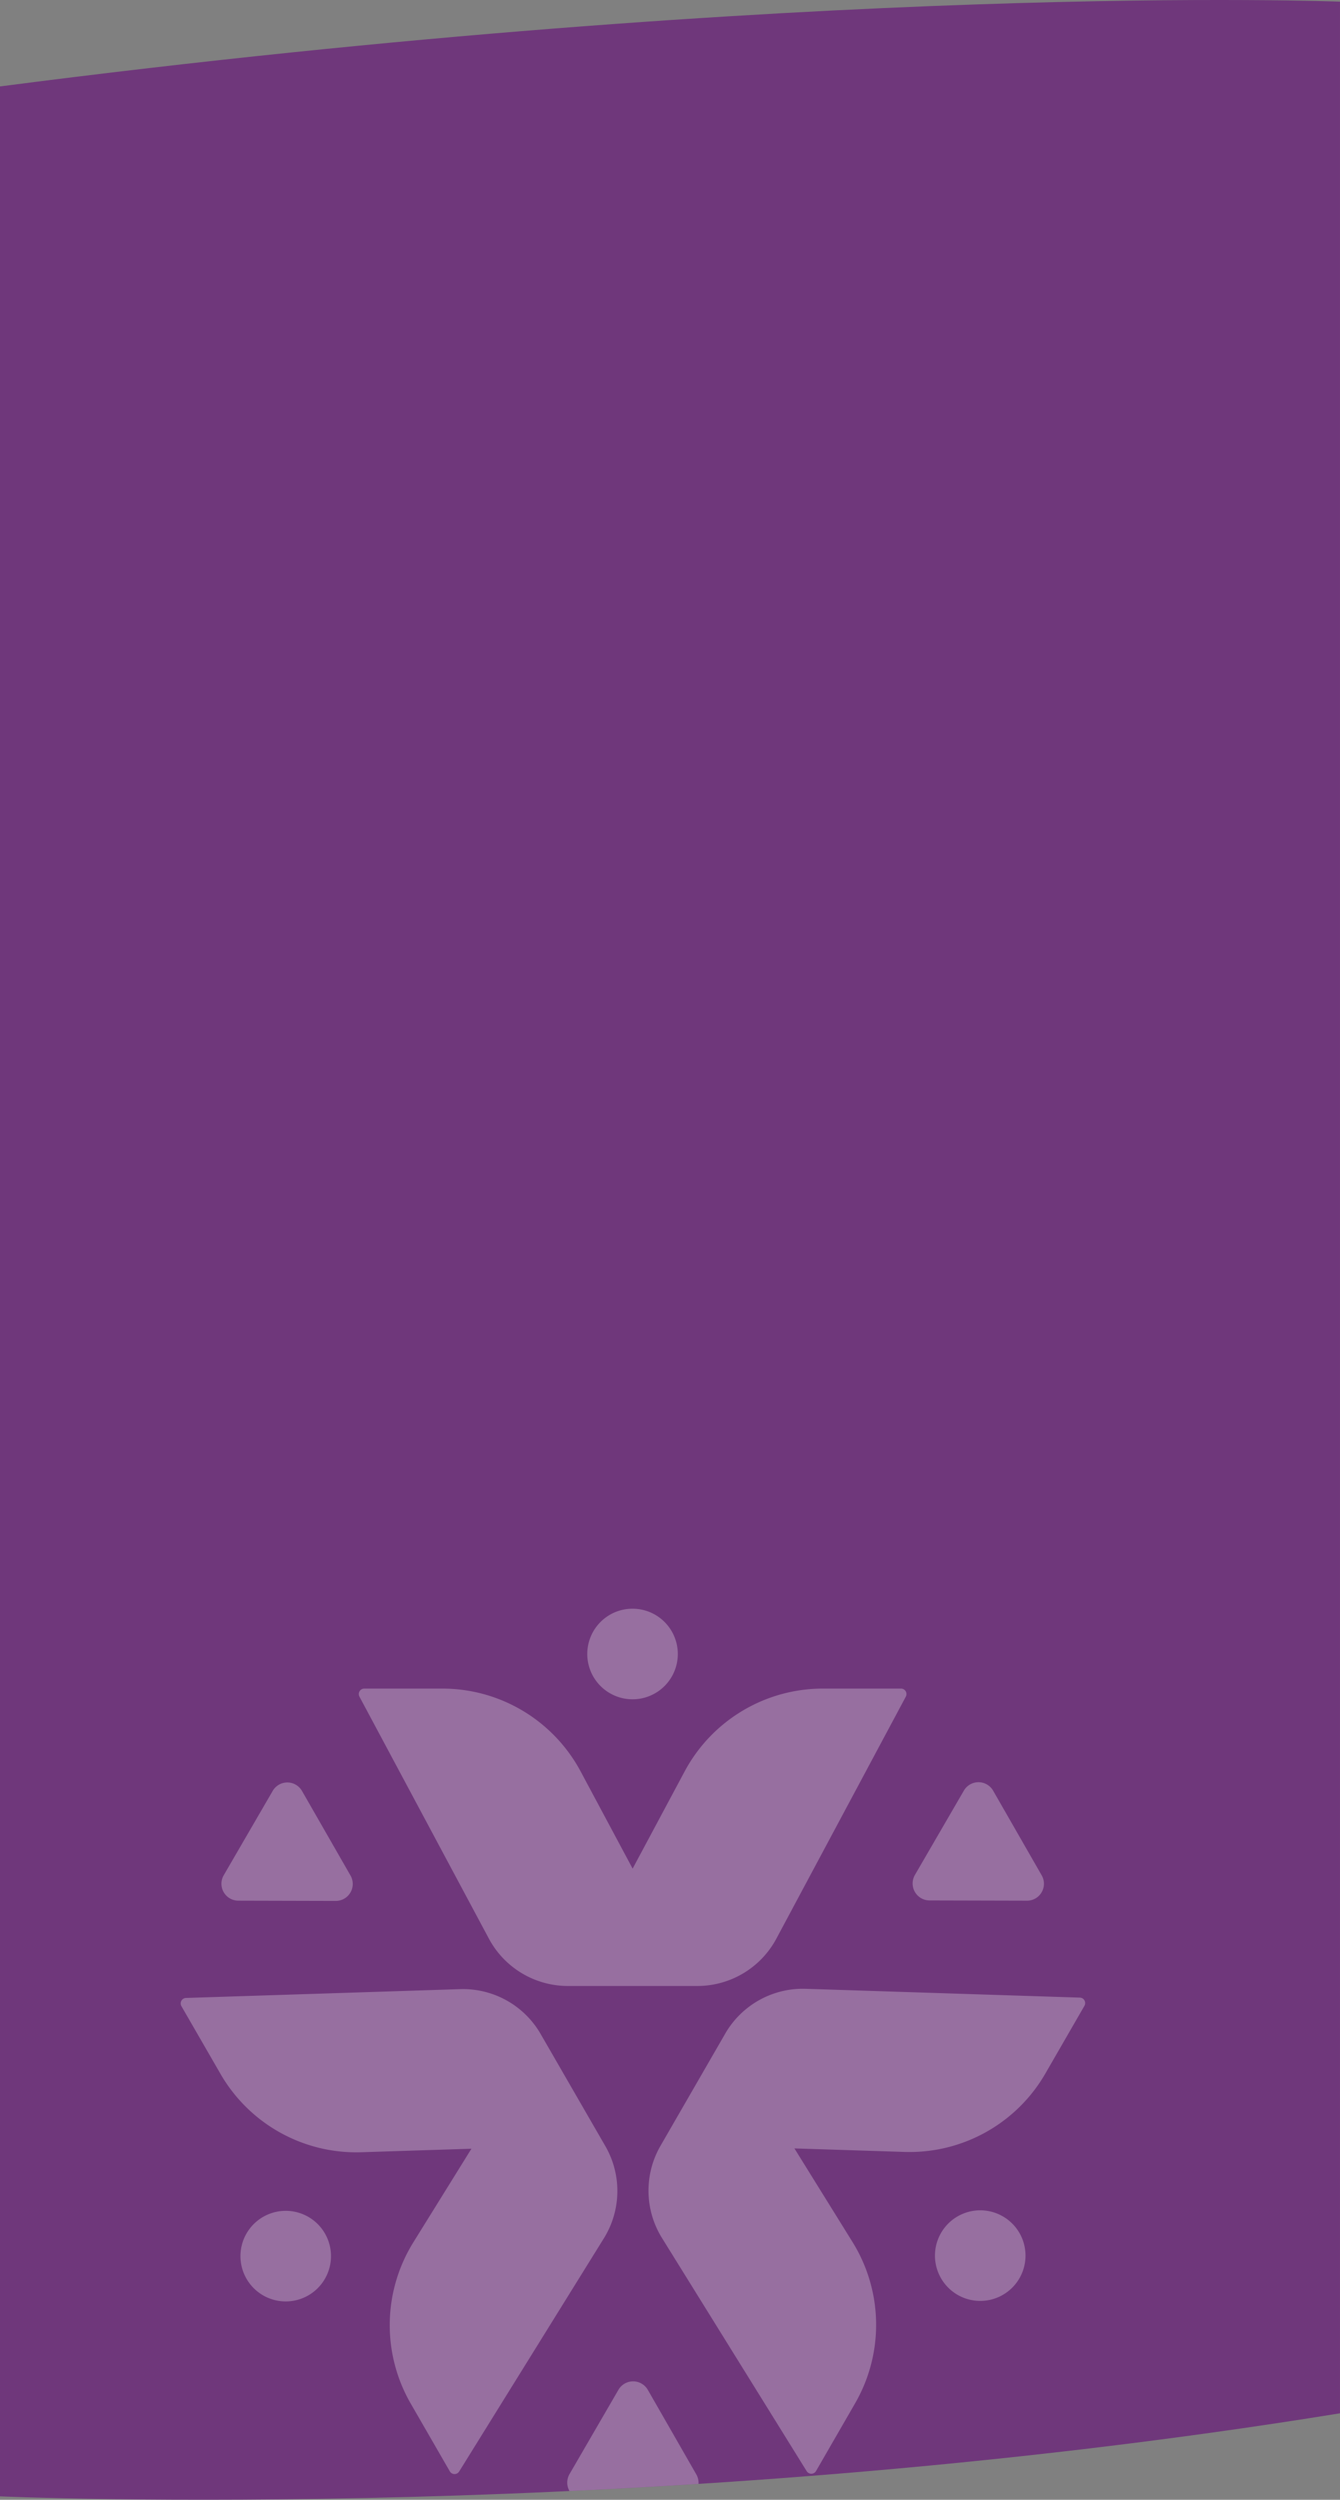 <svg xmlns="http://www.w3.org/2000/svg" xmlns:xlink="http://www.w3.org/1999/xlink" width="390.204" height="727.43" viewBox="0 0 390.204 727.43"><rect x="0" y="0" width="390.204" height="727.43" fill="#808080" stroke="none"/><defs><clipPath id="a"><path d="M0-96.827c237-30.725,390.2-33.029,390.2-33.029v608.3C189,511.112,0,502.622,0,502.622Z" transform="translate(0 129.855)" fill="#6a257a" opacity="0.8"/></clipPath></defs><g transform="translate(0.204 -2091.737)"><path d="M0-198.663c237-30.725,390.2-24.667,390.2-24.667V478.448C189,511.112,0,502.622,0,502.622Z" transform="translate(-0.204 2315.552)" fill="#6a257a" opacity="0.8"/><g transform="translate(-0.204 2185.697)" clip-path="url(#a)"><path d="M123.236,183.217,81.1,251.071a1.592,1.592,0,0,1-2.732-.044L67,231.325a45.672,45.672,0,0,1,.752-46.933l16.918-27.245-32.054,1.029A45.677,45.677,0,0,1,11.59,135.366L.216,115.663a1.591,1.591,0,0,1,1.327-2.387l79.83-2.565a26.1,26.1,0,0,1,23.441,13.036L123.381,155.9h0l.285.494A26.1,26.1,0,0,1,123.236,183.217Zm12.8,44.107a4.942,4.942,0,0,0-8.559-.023L113.231,251.83a4.926,4.926,0,0,0,4.247,7.4l28.39.074a4.927,4.927,0,0,0,4.286-7.38ZM24.03,176.97a13.183,13.183,0,1,0,17.995,4.873A13.183,13.183,0,0,0,24.03,176.97ZM89.749,96.01a26.1,26.1,0,0,0,23.01,13.781h37.7a26.1,26.1,0,0,0,23.01-13.781l37.694-70.418a1.593,1.593,0,0,0-1.4-2.344h-22.75a45.678,45.678,0,0,0-40.267,24.12L131.611,75.641,116.475,47.367A45.673,45.673,0,0,0,76.206,23.25H53.456a1.593,1.593,0,0,0-1.4,2.344ZM16.786,84.968l28.366.074a4.941,4.941,0,0,0,4.3-7.4l-14.119-24.6a4.926,4.926,0,0,0-8.533-.022L12.539,77.566A4.927,4.927,0,0,0,16.786,84.968Zm114.759-58.6A13.183,13.183,0,1,0,118.4,13.148,13.183,13.183,0,0,0,131.545,26.366Zm130.3,86.809-79.83-2.563a26.1,26.1,0,0,0-23.44,13.036l-.287.5h0l-8.1,14.029L140.01,155.807h0l-.287.5a26.1,26.1,0,0,0,.431,26.818l42.136,67.852a1.592,1.592,0,0,0,2.732-.044l11.374-19.7a45.676,45.676,0,0,0-.754-46.931l-16.92-27.245,32.055,1.029A45.675,45.675,0,0,0,251.8,135.265l11.374-19.7A1.592,1.592,0,0,0,261.846,113.175ZM218.074,84.9l28.366.074a4.927,4.927,0,0,0,4.286-7.38L236.593,52.969a4.926,4.926,0,0,0-8.533-.023L213.813,77.475A4.942,4.942,0,0,0,218.074,84.9Zm21.378,91.955a13.183,13.183,0,1,0,4.779,18.021A13.184,13.184,0,0,0,239.452,176.853Z" transform="translate(52.611 374.166)" fill="#fff" opacity="0.28" style="mix-blend-mode:overlay;isolation:isolate"/></g></g></svg>
